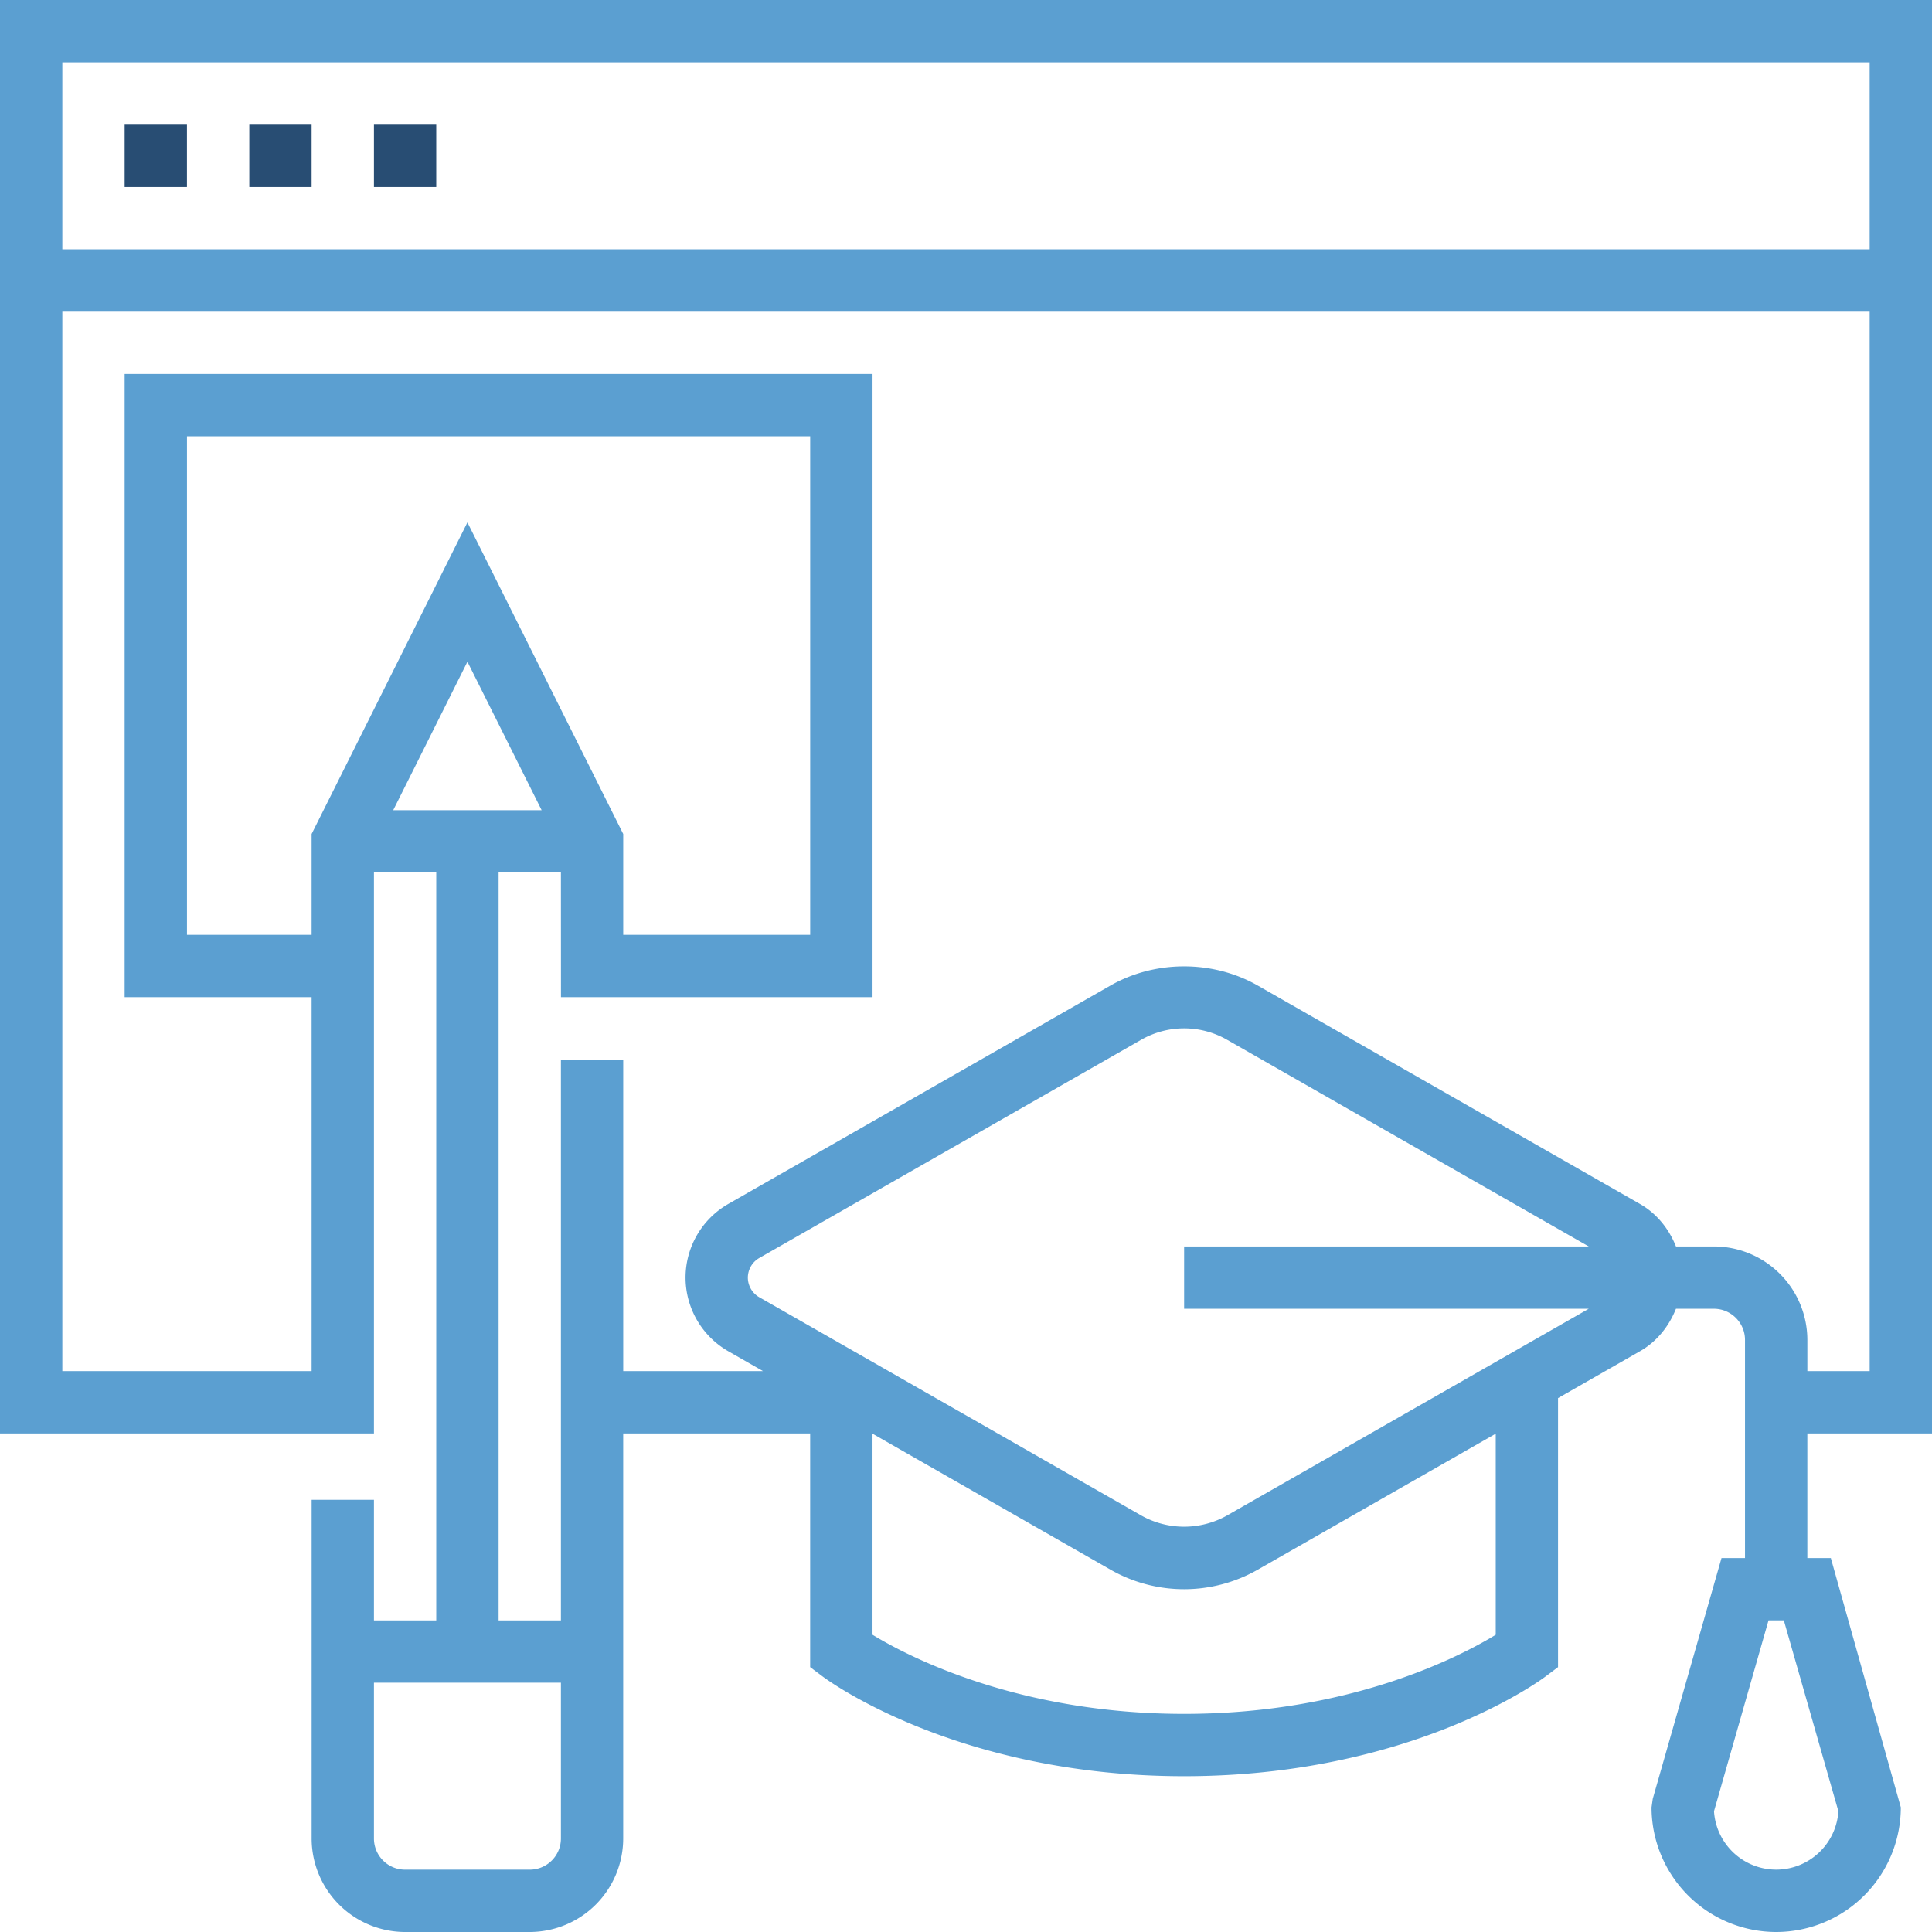 <svg width="80" height="80" fill="none" xmlns="http://www.w3.org/2000/svg"><path d="M5.161 5.161h2.58v2.581h-2.58v-2.58zm5.162 0h2.58v2.581h-2.58v-2.58zm5.161 0h2.58v2.581h-2.58v-2.58z" fill="#284D73"/><path d="M80 59.355V0H0v59.355h15.484V36.129h2.58v30.968h-2.58v-4.994h-2.58V76.13A3.876 3.876 0 0016.773 80h5.162a3.876 3.876 0 003.87-3.871V59.355h7.742v9.677l.516.387c.225.17 5.613 4.13 14.968 4.13s14.743-3.96 14.968-4.13l.516-.387v-11.14l3.391-1.939c.7-.398 1.202-1.033 1.492-1.76h1.569c.71 0 1.29.579 1.29 1.29v9.033h-.973l-2.847 9.97-.05.353A5.166 5.166 0 0073.547 80a5.166 5.166 0 005.162-5.161l-2.898-10.323h-.973v-5.161H80zM76.124 75a2.583 2.583 0 01-2.576 2.418A2.583 2.583 0 0170.973 75l2.258-7.904h.634L76.124 75zm1.295-72.42v7.742H2.581V2.58h74.838zM12.903 38.71H7.742V18.064h25.806V38.71h-7.742v-4.176l-6.451-12.903-6.452 12.903v4.176zm9.525-5.162h-6.146l3.073-6.147 3.073 6.147zm-.492 43.871h-5.162c-.71 0-1.29-.578-1.29-1.29v-6.452h7.742v6.452c0 .712-.58 1.29-1.29 1.29zm40-9.727c-1.474.898-6.022 3.276-12.904 3.276-6.884 0-11.433-2.38-12.903-3.276v-8.326l9.853 5.63a6.147 6.147 0 006.1 0l9.853-5.63v8.326zm-11.133-4.936a3.629 3.629 0 01-3.541 0l-15.825-9.042a.939.939 0 01-.47-.81.94.94 0 01.47-.811l15.825-9.043a3.583 3.583 0 013.54 0l14.985 8.563H49.032v2.58h16.755l-14.984 8.563zm20.165-11.143h-1.57c-.29-.727-.793-1.362-1.491-1.76L52.082 40.81c-1.854-1.06-4.248-1.06-6.102 0l-15.824 9.043a3.52 3.52 0 00-1.769 3.05 3.52 3.52 0 001.77 3.05l1.436.821h-5.787V43.871h-2.58v23.226h-2.58V36.129h2.58l.002 5.161H36.13V15.484H5.161V41.29h7.742v15.484H2.581v-43.87h74.838v43.87h-2.58v-1.29a3.876 3.876 0 00-3.871-3.871z" fill="#5B9FD1"/></svg>